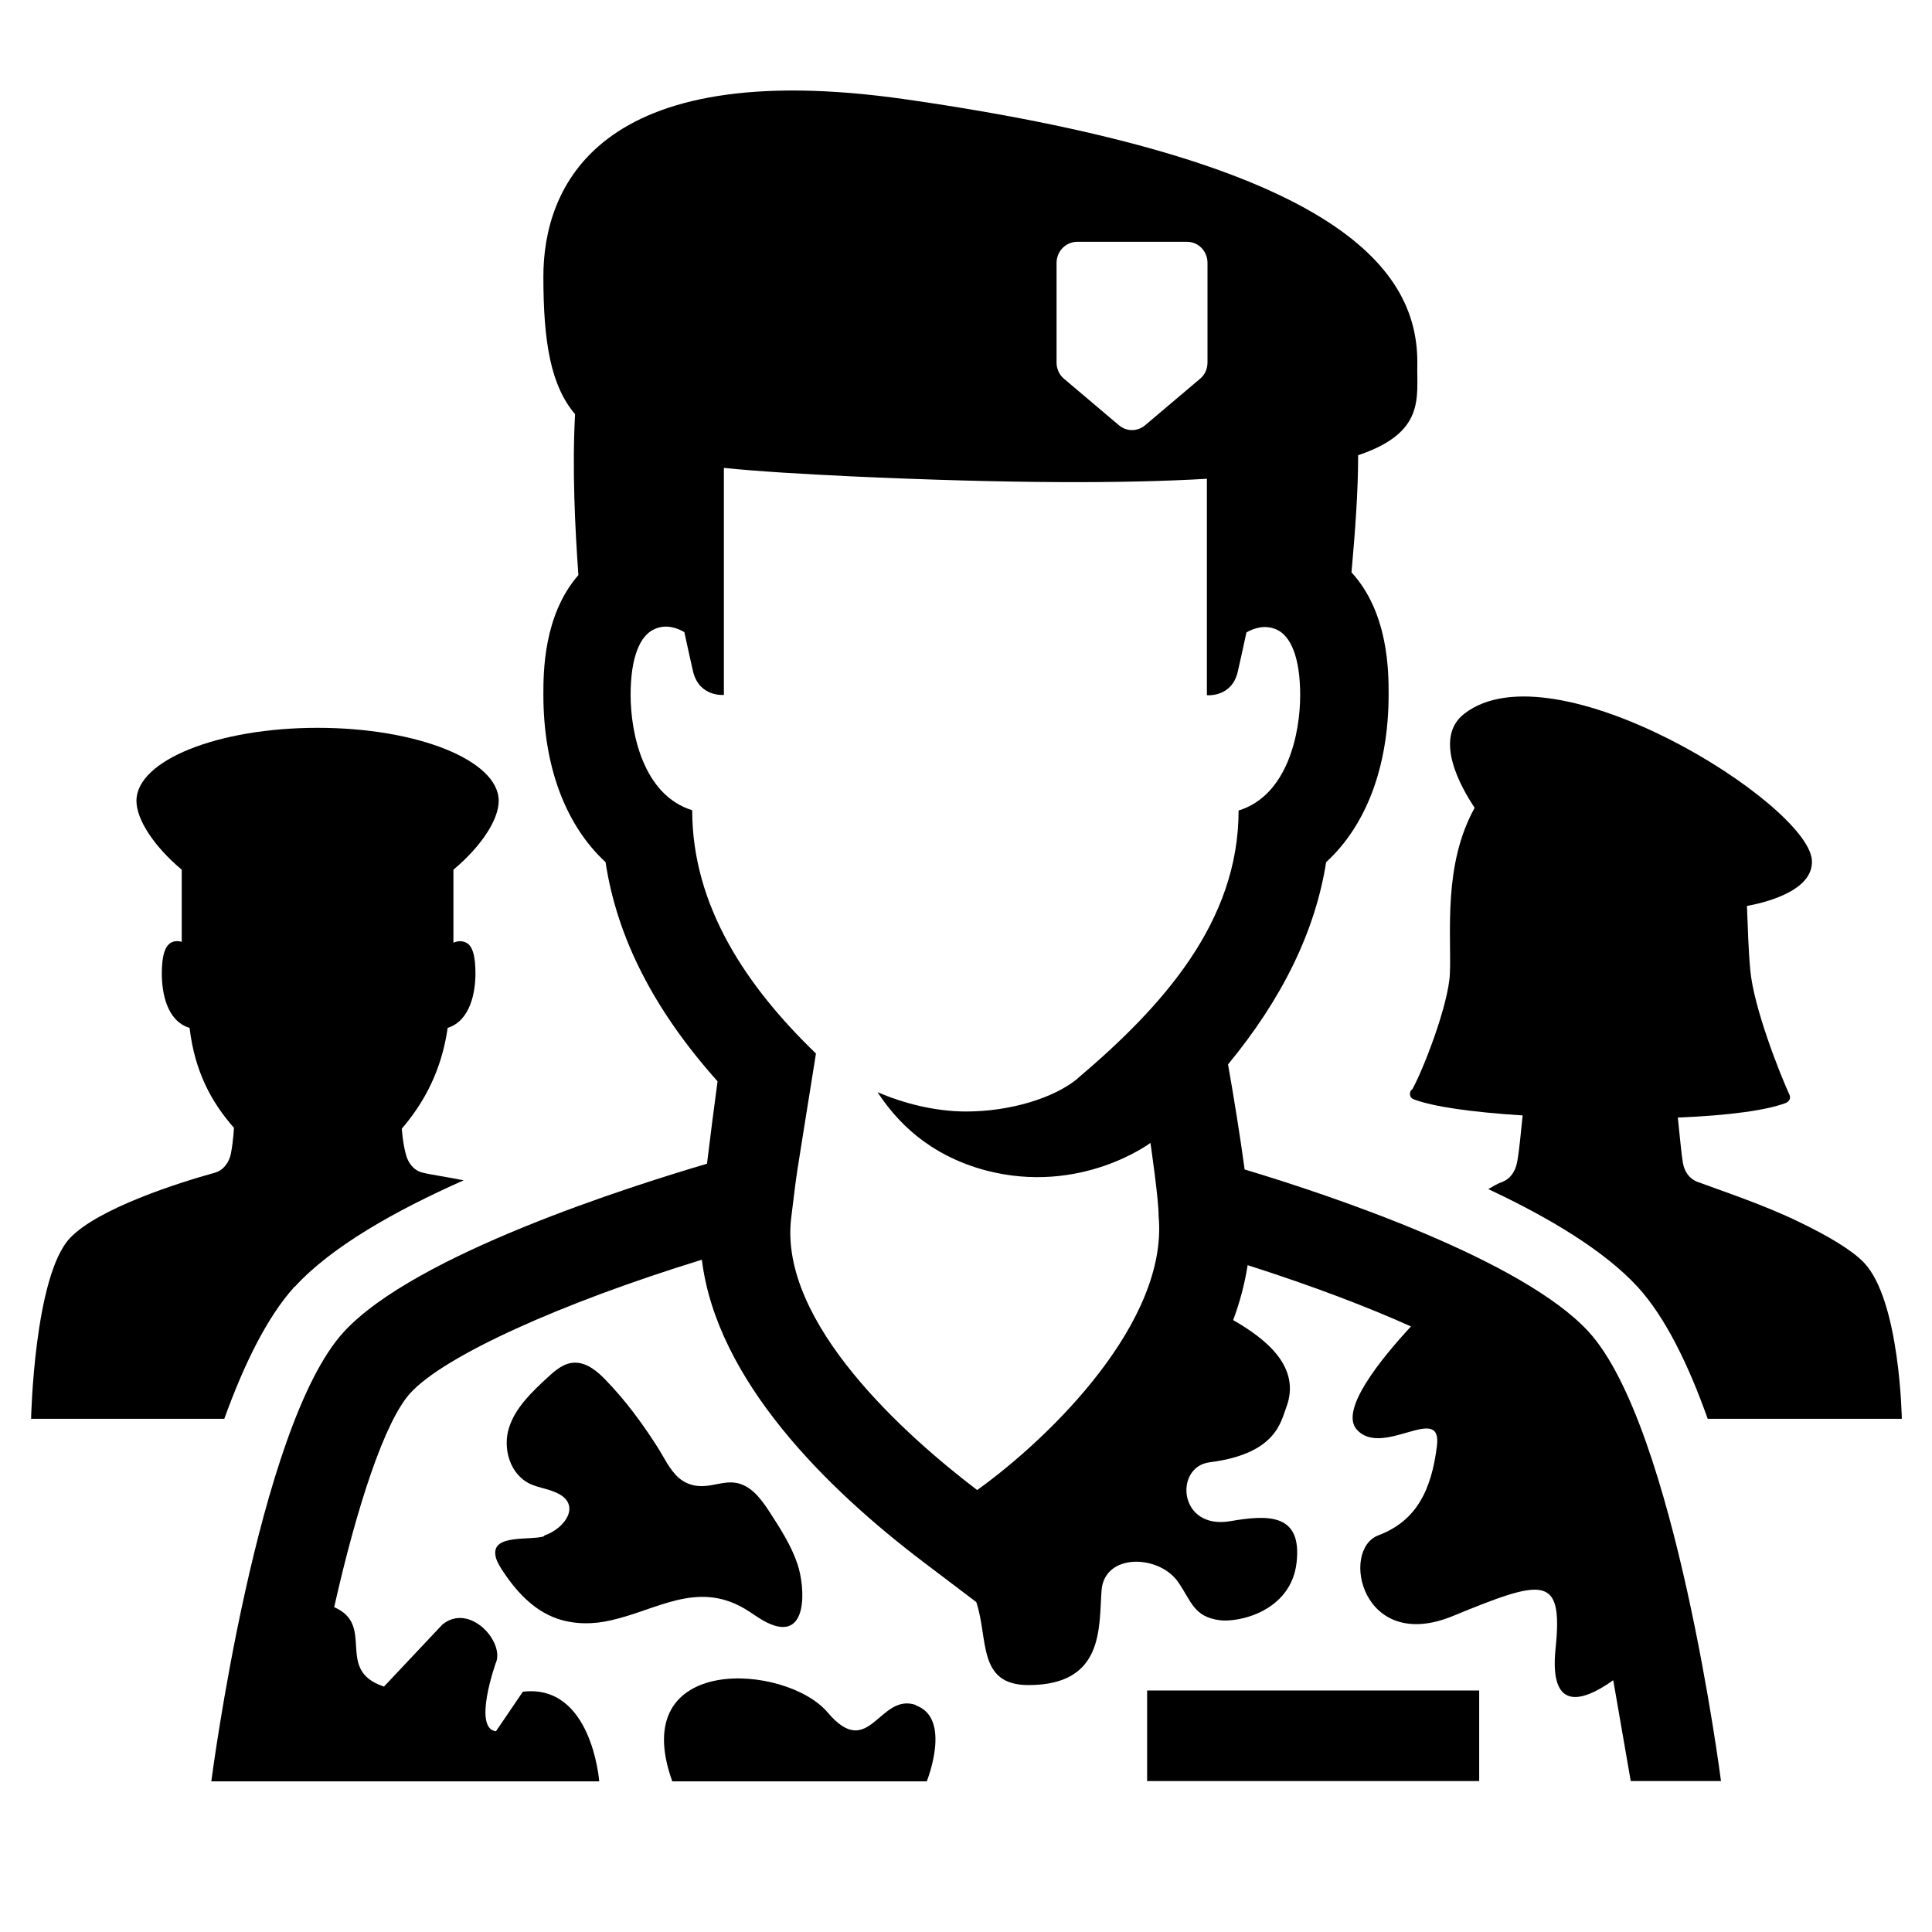 <?xml version="1.0" encoding="UTF-8"?><svg id="Laag_1" xmlns="http://www.w3.org/2000/svg" xmlns:xlink="http://www.w3.org/1999/xlink" viewBox="0 0 64 64"><defs><style>.cls-1{fill:none;}.cls-2{clip-path:url(#clippath);}.cls-3{clip-path:url(#clippath-1);}</style><clipPath id="clippath"><rect class="cls-1" width="64" height="64"/></clipPath><clipPath id="clippath-1"><rect class="cls-1" width="64" height="64"/></clipPath></defs><g class="cls-2"><g class="cls-3"><path d="M41.23,38.74c-.15-1.11-.36-2.41-.55-3.48,1.79-2.17,2.89-4.41,3.25-6.7,1.33-1.22,2.07-3.17,2.07-5.56,0-.74,0-2.7-1.23-4.04,.12-1.35,.22-2.66,.22-3.88,2.23-.75,1.94-1.9,1.96-2.99,.05-3.06-2.39-6.71-16.95-8.8-10.32-1.48-12,3.01-12,5.87,0,2.2,.25,3.62,1.05,4.56-.1,1.84,0,3.78,.11,5.33-1.16,1.33-1.16,3.23-1.16,3.96,0,2.39,.74,4.33,2.06,5.55,.38,2.51,1.61,4.91,3.71,7.26-.11,.81-.23,1.75-.35,2.73-2.51,.74-9.67,3-12.03,5.57-2.87,3.12-4.39,14.89-4.39,14.89h12.85s-.24-3.24-2.53-2.97l-.89,1.31c-.78-.09-.01-2.25-.01-2.25,.32-.7-.87-2.03-1.77-1.28l-1.93,2.05c-1.65-.54-.26-2.03-1.65-2.63,.74-3.29,1.67-6.17,2.53-7.1,1.12-1.22,4.94-2.96,9.65-4.41,.49,3.99,4.12,7.57,7.32,10l1.77,1.34h0c.41,1.21,.02,2.75,1.73,2.75,2.51,0,2.33-1.9,2.42-3.13,.09-1.25,1.9-1.2,2.54-.28,.44,.64,.51,1.14,1.36,1.26,.62,.09,2.37-.28,2.56-1.9,.19-1.63-.92-1.6-2.19-1.38-1.73,.3-1.87-1.8-.69-1.95,2.22-.28,2.36-1.36,2.54-1.82,.5-1.33-.66-2.26-1.76-2.89,.22-.59,.38-1.19,.48-1.82,2.22,.71,4.01,1.4,5.41,2.03-.98,1.06-2.37,2.76-1.8,3.41,.85,.97,2.84-.91,2.66,.55-.18,1.45-.67,2.48-1.94,2.96-1.27,.48-.55,3.9,2.45,2.68,3-1.23,3.68-1.42,3.42,1.07-.21,2.05,.83,1.82,1.91,1.05,.02,.11,.04,.23,.06,.34l.52,3h2.99s-1.51-11.76-4.39-14.89c-2.18-2.37-8.46-4.49-11.39-5.37m-6.23-30.03c0-.39,.31-.7,.68-.7h3.64c.38,0,.68,.31,.68,.7v3.3c0,.21-.09,.41-.25,.54l-1.82,1.54c-.25,.21-.61,.21-.86,0l-1.82-1.54c-.16-.13-.25-.33-.25-.54v-3.3Zm.72,27c-.78,.66-2.25,1.11-3.72,1.11-1.06,0-2.12-.29-2.93-.64,.61,.93,1.65,2.07,3.58,2.59,3.15,.83,5.46-.91,5.46-.91,0,0,.28,1.91,.27,2.42,.33,3.49-3.56,7.32-6.01,9.08-2.3-1.75-6.59-5.53-6.16-9.02,.24-1.91,.04-.55,.82-5.44-2.28-2.2-4.1-4.87-4.1-8.06-1.62-.5-2.04-2.55-2.04-3.82s.32-1.96,.77-2.17c.39-.19,.77-.05,1.01,.09,.14,.65,.25,1.14,.29,1.31,.21,.85,1.02,.77,1.02,.77v-7.52c1.18,.12,2.57,.2,4.22,.28,5.27,.24,9.05,.24,11.78,.08v7.17s.82,.08,1.02-.77c.04-.17,.15-.66,.29-1.31,.24-.14,.62-.27,1.01-.09,.45,.21,.77,.9,.77,2.17s-.42,3.32-2.04,3.82c0,3.7-2.53,6.5-5.34,8.88"/><rect x="38" y="56" width="11" height="3"/><path d="M18.03,50.89c-.45,.15-1.72-.08-1.62,.62,.02,.17,.12,.33,.21,.48,.45,.69,1.03,1.35,1.84,1.63,.58,.2,1.22,.19,1.8,.05,1.5-.34,2.82-1.3,4.39-.39,.26,.15,.49,.34,.76,.47,1.39,.68,1.26-1.19,1.01-1.93-.21-.63-.58-1.2-.95-1.77-.27-.41-.6-.85-1.1-.93-.38-.06-.74,.11-1.12,.11-.33,0-.57-.11-.76-.27-.31-.27-.49-.68-.72-1.04-.5-.78-1.05-1.53-1.71-2.21-.27-.28-.61-.57-1.01-.57-.36,0-.65,.25-.9,.48-.53,.49-1.08,1.01-1.29,1.68-.21,.67,.02,1.54,.71,1.86,.24,.11,.52,.15,.77,.25,.99,.37,.39,1.23-.32,1.46"/><path d="M30.34,56.48c-1.22-.42-1.54,1.88-2.92,.25-1.38-1.63-6.68-1.98-5.15,2.28h8.43s.85-2.1-.37-2.52"/><path d="M46.75,36.1c-.08,.13-.05,.27,.09,.32,.65,.24,1.88,.42,3.6,.53-.05,.44-.11,1.19-.19,1.58-.06,.28-.22,.52-.48,.62-.17,.06-.31,.15-.47,.24,2.05,.96,3.85,2.05,4.94,3.23,.92,1,1.69,2.58,2.33,4.38h6.43s-.06-3.91-1.25-5.17c-.41-.43-1.22-.9-2.11-1.33-1.17-.58-2.72-1.09-3.41-1.35-.27-.1-.43-.34-.48-.62-.06-.35-.12-1.07-.17-1.51,1.76-.07,2.96-.25,3.57-.48,.12-.05,.18-.15,.13-.27-.33-.72-1.19-2.9-1.3-4.14-.06-.63-.08-1.37-.11-2.12,.39-.07,2.24-.44,2.15-1.53-.17-1.88-8.54-7.13-11.51-4.84-1.06,.82-.08,2.49,.34,3.12-1.05,1.89-.77,4.15-.82,5.48-.04,1.04-.9,3.24-1.26,3.87"/><path d="M9.77,42.62c1.21-1.32,3.31-2.51,5.59-3.52-.53-.11-1.12-.19-1.38-.26-.29-.08-.47-.33-.54-.62-.1-.37-.13-.83-.13-.83,.76-.89,1.32-1.95,1.52-3.34,.76-.24,.92-1.2,.92-1.8s-.1-.93-.32-1.03c-.16-.07-.3-.04-.41,.01v-2.42c.93-.78,1.5-1.66,1.5-2.28,0-1.34-2.69-2.42-6-2.42s-6,1.08-6,2.42c0,.61,.57,1.5,1.5,2.28v2.39c-.1-.03-.22-.04-.34,.02-.21,.1-.32,.43-.32,1.03s.15,1.57,.92,1.8c.17,1.44,.72,2.46,1.47,3.31,0,0-.02,.43-.1,.85-.06,.3-.25,.56-.54,.64-1.2,.33-3.86,1.18-4.79,2.16-1.19,1.26-1.29,5.99-1.29,5.99H7.43c.65-1.8,1.42-3.38,2.33-4.38"/></g></g></svg>